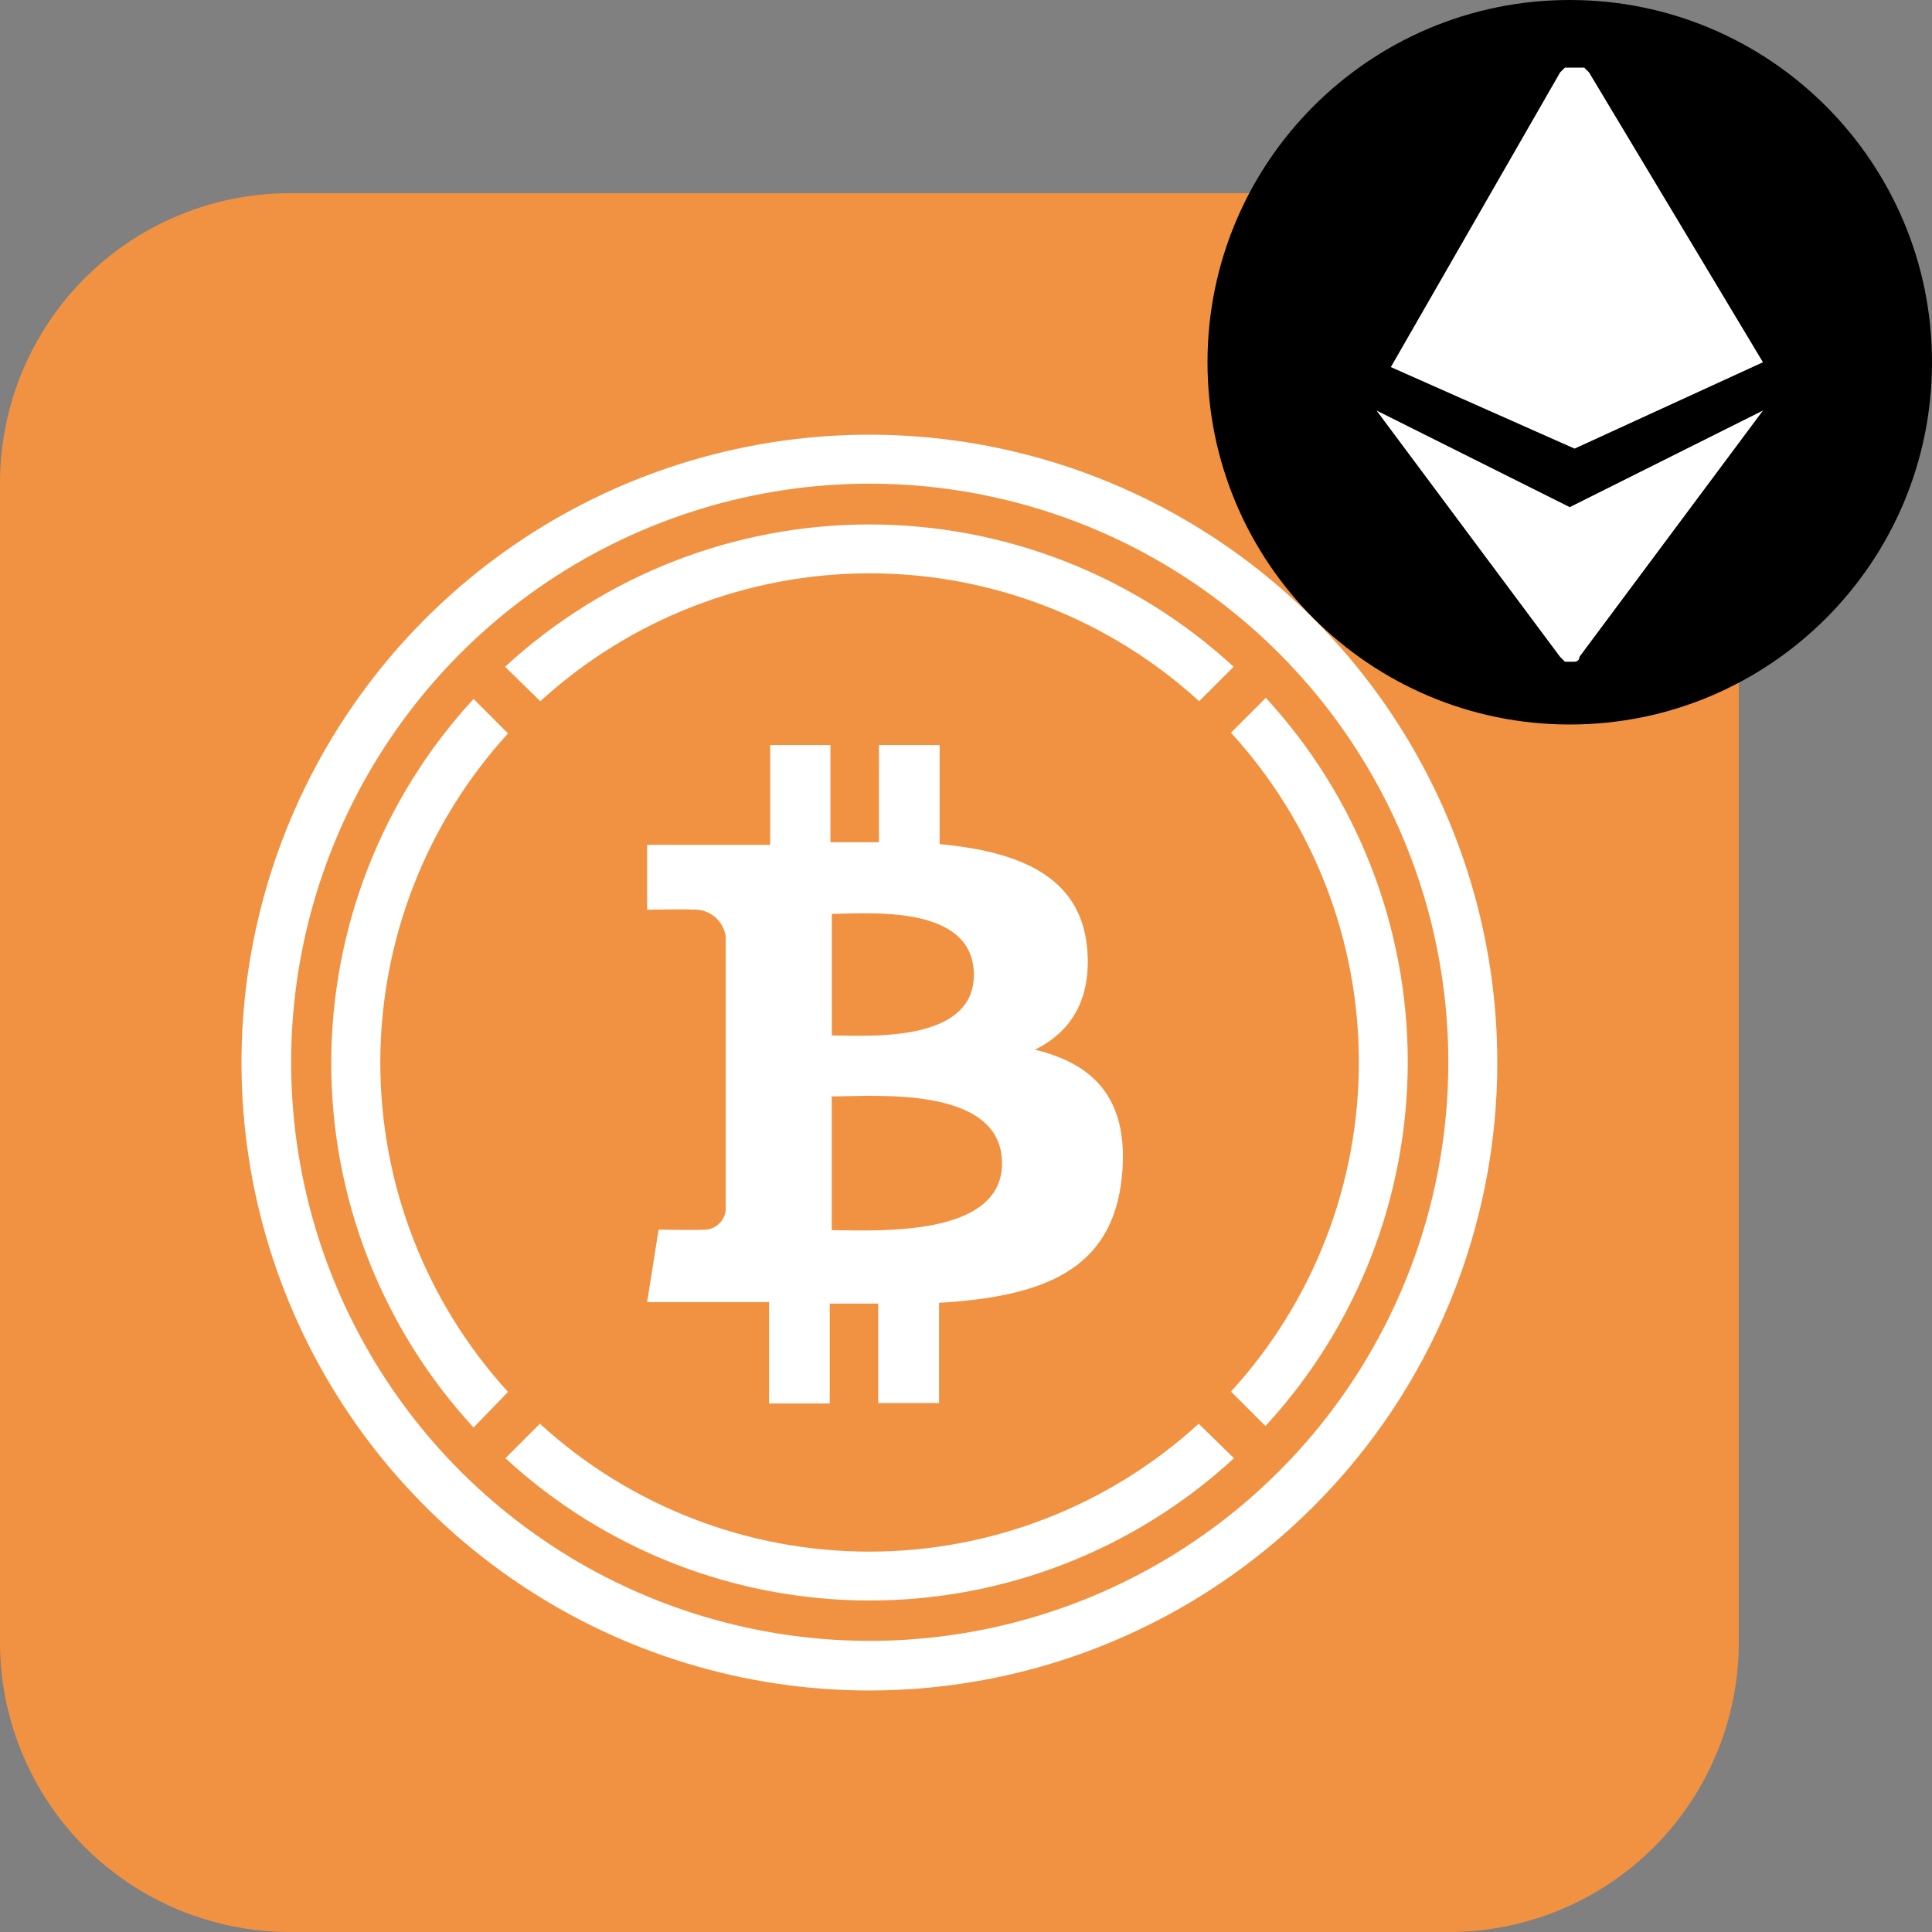 <svg width="40" height="40" viewBox="0 0 40 40" fill="none" xmlns="http://www.w3.org/2000/svg">
<rect x="0" y="0" width="40" height="40" fill="#808080" stroke="none"/>
<g clip-path="url(#clip0_19_213)">
<path d="M6 4H30C31.591 4 33.117 4.632 34.243 5.757C35.368 6.883 36 8.409 36 10V34C36 35.591 35.368 37.117 34.243 38.243C33.117 39.368 31.591 40 30 40H6C4.409 40 2.883 39.368 1.757 38.243C0.632 37.117 0 35.591 0 34L0 10C0 8.409 0.632 6.883 1.757 5.757C2.883 4.632 4.409 4 6 4V4Z" fill="#F09242"/>
<path fill-rule="evenodd" clip-rule="evenodd" d="M10.776 32.808C12.914 34.237 15.427 34.999 17.998 35C19.705 35 21.396 34.664 22.974 34.011C24.551 33.358 25.985 32.4 27.192 31.192C28.4 29.985 29.358 28.551 30.011 26.974C30.664 25.396 31 23.705 31 21.998C31 19.427 30.237 16.914 28.808 14.776C27.38 12.639 25.349 10.973 22.974 9.989C20.598 9.005 17.985 8.748 15.463 9.25C12.942 9.752 10.626 10.99 8.808 12.808C6.99 14.626 5.752 16.942 5.25 19.463C4.748 21.985 5.005 24.598 5.989 26.974C6.973 29.349 8.639 31.38 10.776 32.808ZM11.345 12.037C13.314 10.72 15.629 10.016 17.998 10.014C19.572 10.012 21.131 10.322 22.586 10.923C24.041 11.525 25.363 12.408 26.476 13.521C27.589 14.634 28.473 15.955 29.075 17.41C29.677 18.864 29.987 20.423 29.986 21.998C29.985 24.366 29.282 26.681 27.966 28.651C26.649 30.62 24.779 32.154 22.59 33.061C20.402 33.967 17.994 34.204 15.671 33.742C13.348 33.28 11.213 32.14 9.538 30.465C7.863 28.791 6.722 26.657 6.259 24.334C5.796 22.011 6.032 19.603 6.938 17.414C7.843 15.225 9.377 13.354 11.345 12.037ZM18.007 11.87C15.483 11.87 13.05 12.815 11.187 14.518L10.457 13.805C12.511 11.91 15.204 10.858 17.999 10.858C20.794 10.858 23.486 11.91 25.541 13.805L24.827 14.518C22.964 12.815 20.531 11.87 18.007 11.87ZM25.486 15.17L26.2 14.457V14.44C28.095 16.495 29.146 19.187 29.146 21.982C29.146 24.777 28.095 27.47 26.2 29.524L25.486 28.811C27.19 26.948 28.134 24.515 28.134 21.991C28.134 19.466 27.19 17.033 25.486 15.17ZM10.518 28.818C8.817 26.955 7.874 24.524 7.874 22.001C7.874 19.479 8.817 17.047 10.518 15.185L9.805 14.471C7.91 16.526 6.858 19.218 6.858 22.013C6.858 24.808 7.91 27.5 9.805 29.555L10.518 28.818ZM17.998 32.125C20.522 32.125 22.955 31.18 24.818 29.477L25.548 30.191C23.493 32.085 20.801 33.137 18.006 33.137C15.211 33.137 12.518 32.085 10.464 30.191L11.178 29.477C13.04 31.18 15.473 32.125 17.998 32.125ZM22.507 19.618C22.364 18.128 21.079 17.629 19.454 17.476V15.425H18.198V17.438H17.193V15.425H15.946V17.491H13.398V18.835C13.398 18.835 14.326 18.818 14.312 18.835C14.479 18.817 14.647 18.864 14.78 18.967C14.913 19.07 15.001 19.221 15.025 19.387V25.041C15.022 25.1 15.007 25.157 14.98 25.21C14.954 25.263 14.918 25.31 14.873 25.348C14.829 25.387 14.778 25.417 14.723 25.436C14.667 25.455 14.608 25.462 14.55 25.458C14.566 25.472 13.636 25.458 13.636 25.458L13.398 26.959H15.923V29.058H17.179V26.99H18.183V29.049H19.442V26.974C21.565 26.845 23.045 26.321 23.23 24.334C23.38 22.735 22.628 22.021 21.427 21.733C22.157 21.374 22.609 20.708 22.507 19.618ZM20.746 24.087C20.746 25.52 18.492 25.487 17.463 25.472C17.371 25.471 17.289 25.47 17.22 25.47V22.7C17.307 22.7 17.413 22.698 17.534 22.695H17.534C18.591 22.672 20.746 22.624 20.746 24.087ZM20.163 20.184C20.163 21.489 18.298 21.456 17.436 21.441C17.355 21.44 17.283 21.438 17.222 21.438V18.921C17.293 18.921 17.379 18.919 17.477 18.916C18.356 18.893 20.163 18.846 20.163 20.184Z" fill="white"/>
<path d="M32.5 15C36.642 15 40 11.642 40 7.5C40 3.358 36.642 0 32.5 0C28.358 0 25 3.358 25 7.5C25 11.642 28.358 15 32.5 15Z" fill="black"/>
<path fill-rule="evenodd" clip-rule="evenodd" d="M32.9 1.5L36.5 7.5L32.6 9.288L28.796 7.6L32.3 1.5L32.4 1.4H32.5H32.6H32.7H32.8L32.9 1.5ZM32.5 10.5L36.5 8.5L32.7 13.6C32.7 13.7 32.6 13.7 32.6 13.7H32.5H32.4L32.3 13.6L28.5 8.5L32.5 10.5Z" fill="white"/>
</g>
<defs>
<clipPath id="clip0_19_213">
<rect width="40" height="40" fill="white"/>
</clipPath>
</defs>
</svg>
